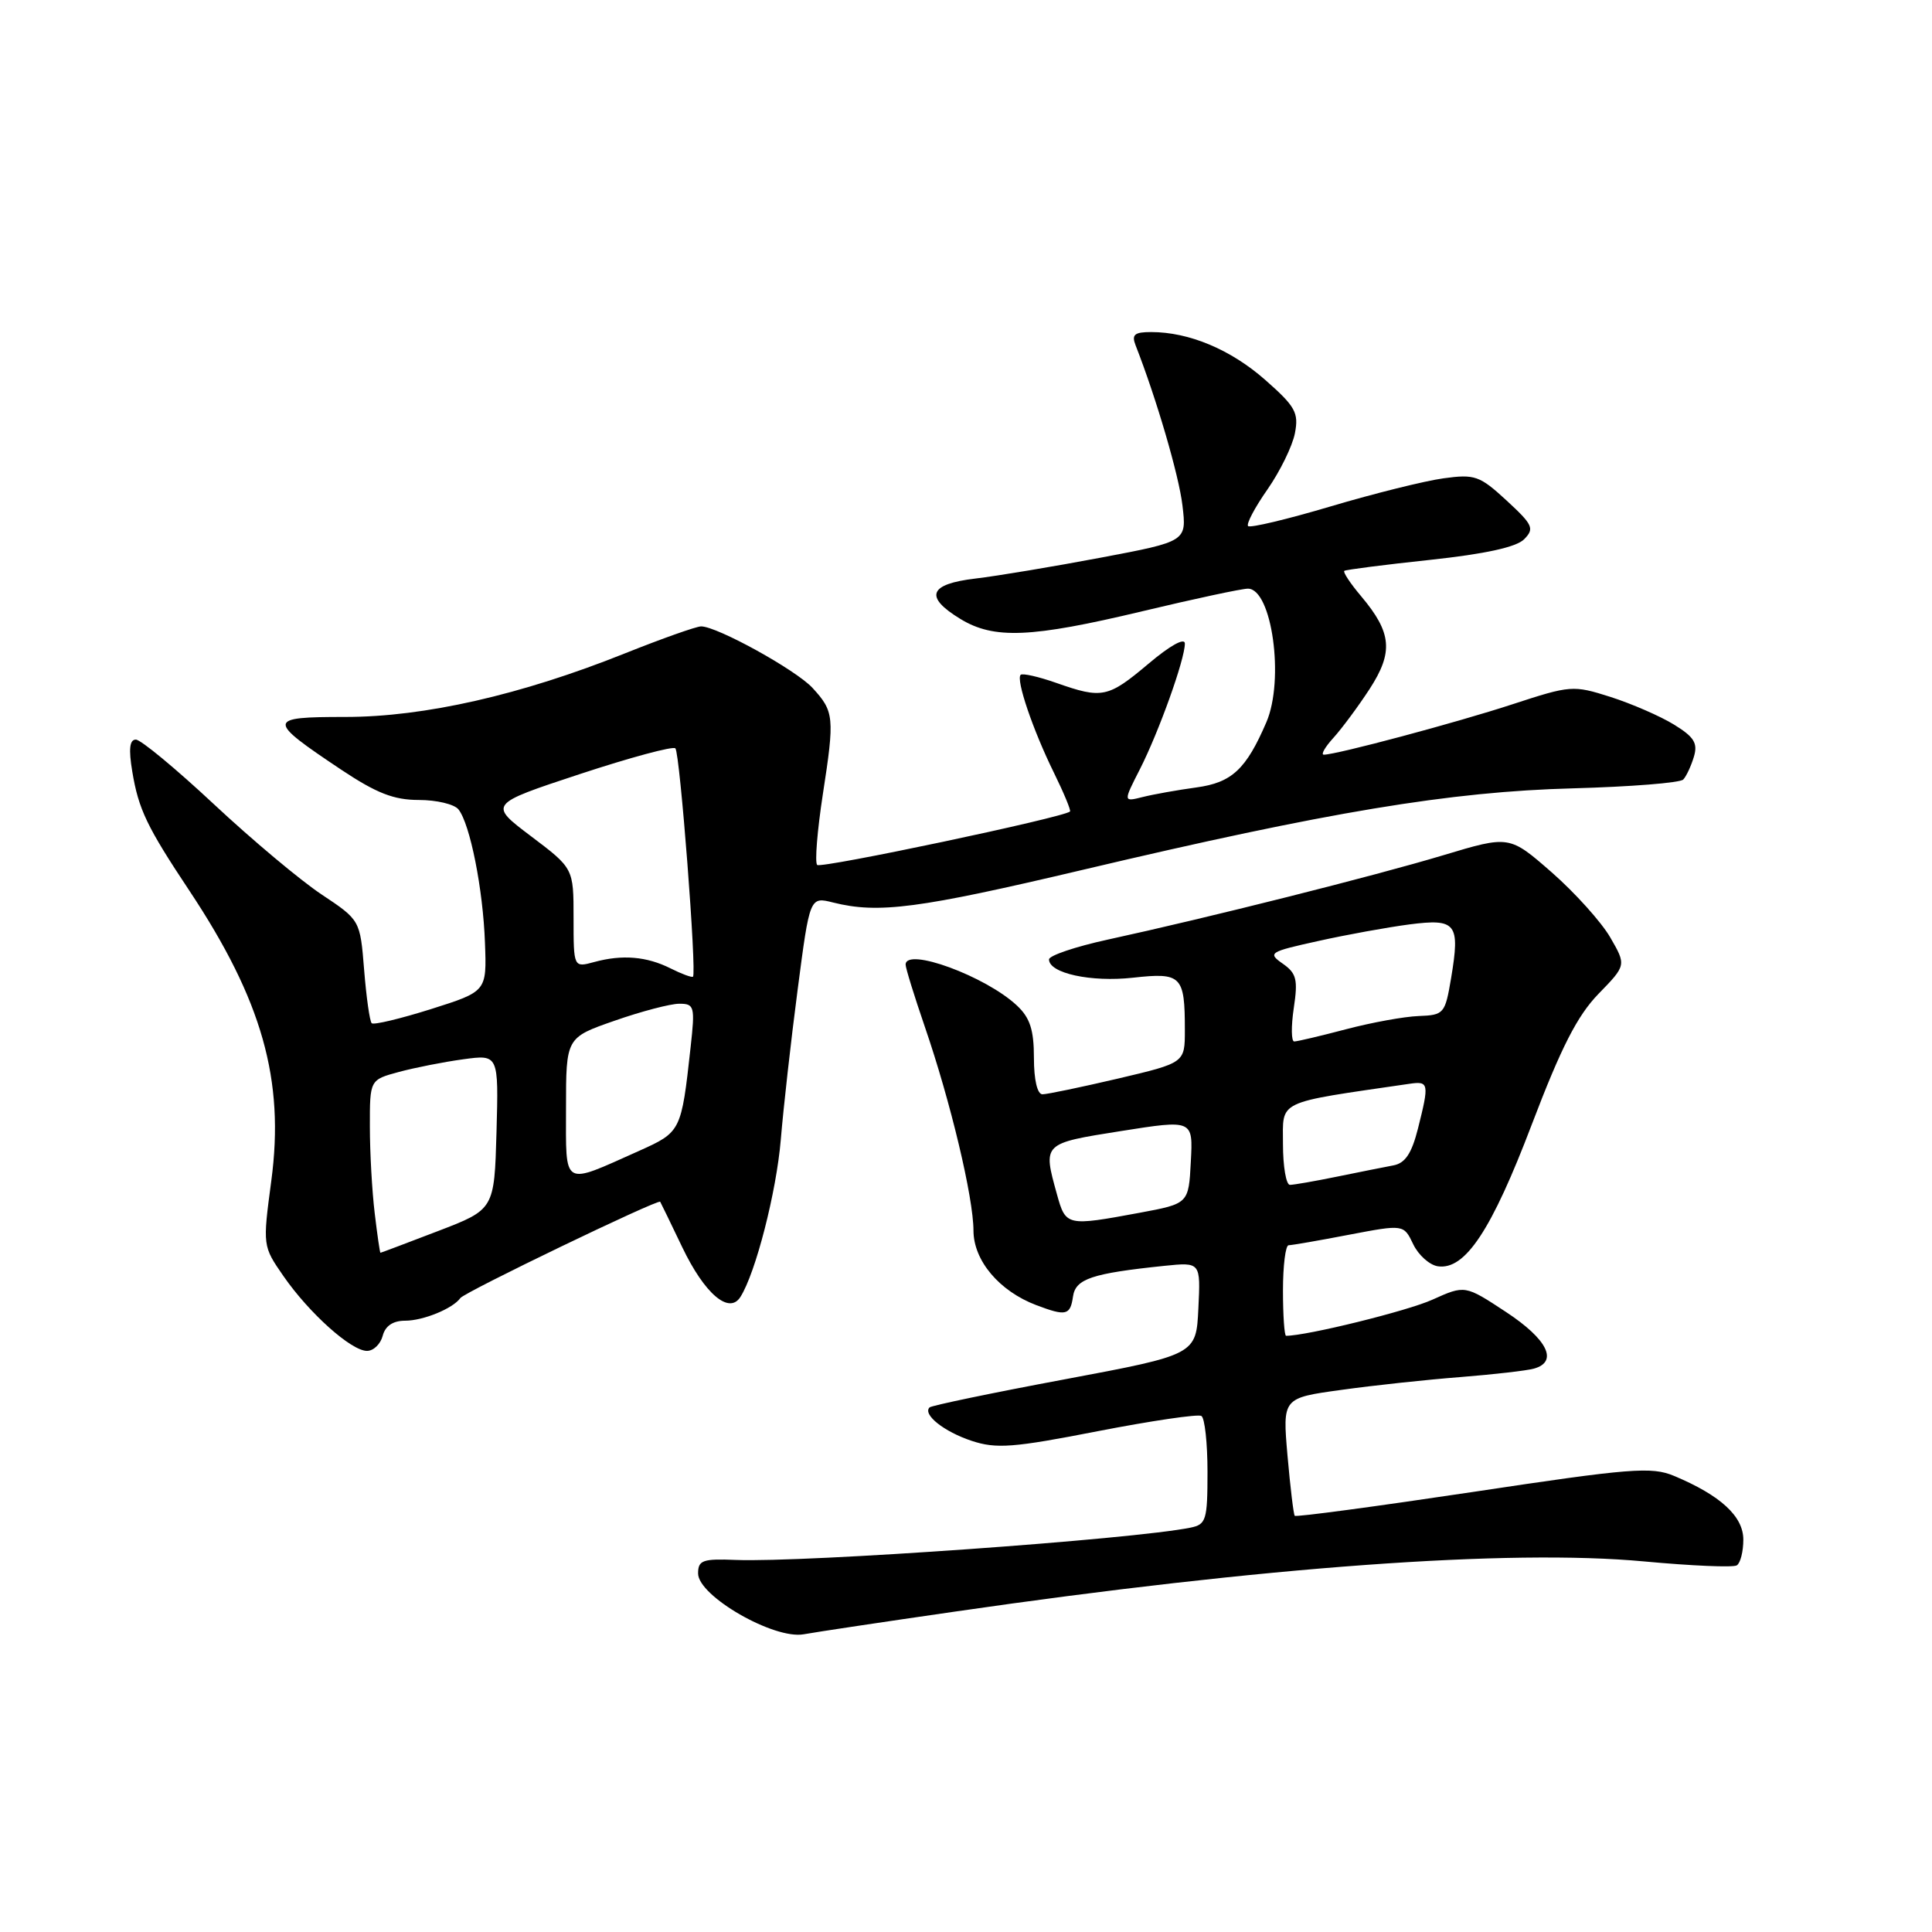 <?xml version="1.0" encoding="UTF-8" standalone="no"?>
<!DOCTYPE svg PUBLIC "-//W3C//DTD SVG 1.1//EN" "http://www.w3.org/Graphics/SVG/1.1/DTD/svg11.dtd" >
<svg xmlns="http://www.w3.org/2000/svg" xmlns:xlink="http://www.w3.org/1999/xlink" version="1.1" viewBox="0 0 256 256">
 <g >
 <path fill="currentColor"
d=" M 126.50 213.55 C 167.52 207.60 200.04 205.23 217.88 206.90 C 224.13 207.48 229.64 207.72 230.13 207.42 C 230.61 207.13 231.00 205.59 231.00 204.01 C 231.00 200.92 227.98 198.14 221.81 195.56 C 218.84 194.32 216.08 194.54 195.18 197.69 C 182.35 199.61 171.73 201.04 171.56 200.85 C 171.40 200.66 170.97 197.07 170.60 192.87 C 169.94 185.24 169.94 185.24 177.72 184.17 C 182.00 183.57 189.10 182.81 193.50 182.47 C 197.90 182.12 202.29 181.62 203.25 181.35 C 206.52 180.44 205.06 177.47 199.56 173.85 C 194.12 170.27 194.12 170.27 189.81 172.21 C 186.51 173.71 173.16 177.00 170.41 177.00 C 170.19 177.00 170.00 174.30 170.00 171.00 C 170.00 167.70 170.34 165.00 170.75 165.00 C 171.16 165.00 174.76 164.38 178.75 163.61 C 186.00 162.23 186.00 162.23 187.26 164.87 C 187.95 166.31 189.43 167.63 190.53 167.79 C 194.14 168.31 197.64 163.02 202.97 149.00 C 206.88 138.74 209.00 134.59 211.80 131.70 C 215.50 127.90 215.50 127.90 213.36 124.20 C 212.18 122.17 208.69 118.29 205.61 115.59 C 200.00 110.69 200.00 110.69 191.25 113.32 C 182.11 116.07 160.04 121.62 146.75 124.51 C 142.49 125.44 139.00 126.62 139.00 127.13 C 139.00 128.96 144.56 130.17 150.13 129.55 C 156.56 128.84 157.00 129.28 157.00 136.50 C 157.00 140.83 157.00 140.83 148.13 142.92 C 143.25 144.06 138.75 145.00 138.13 145.00 C 137.45 145.00 137.00 143.09 137.00 140.17 C 137.00 136.46 136.48 134.86 134.75 133.24 C 130.61 129.35 120.00 125.46 120.00 127.82 C 120.00 128.28 121.15 131.99 122.55 136.07 C 125.96 145.99 128.98 158.67 128.99 163.06 C 129.00 167.04 132.41 171.08 137.32 172.94 C 141.26 174.43 141.82 174.30 142.18 171.79 C 142.52 169.45 144.67 168.73 154.29 167.73 C 159.09 167.24 159.09 167.24 158.79 173.37 C 158.50 179.50 158.50 179.50 141.07 182.77 C 131.48 184.56 123.43 186.24 123.17 186.49 C 122.23 187.44 125.10 189.71 128.75 190.92 C 132.02 192.00 134.26 191.83 145.46 189.64 C 152.57 188.26 158.75 187.35 159.19 187.62 C 159.64 187.89 160.00 191.23 160.00 195.04 C 160.00 201.42 159.82 202.00 157.75 202.42 C 150.08 203.98 106.67 207.06 97.50 206.70 C 93.11 206.52 92.50 206.74 92.50 208.49 C 92.50 211.48 102.55 217.27 106.50 216.55 C 108.15 216.25 117.15 214.90 126.50 213.55 Z  M 50.71 177.00 C 51.05 175.69 52.07 175.00 53.68 175.00 C 56.08 175.00 60.01 173.39 61.00 172.00 C 61.56 171.21 87.23 158.84 87.48 159.24 C 87.57 159.38 88.88 162.09 90.40 165.26 C 93.36 171.44 96.61 174.22 98.11 171.85 C 100.13 168.66 102.88 157.94 103.46 151.00 C 103.80 146.88 104.80 137.94 105.69 131.15 C 107.30 118.81 107.30 118.81 110.40 119.59 C 116.40 121.09 121.70 120.40 143.50 115.25 C 175.95 107.58 192.16 104.89 208.41 104.46 C 216.05 104.25 222.64 103.73 223.04 103.29 C 223.45 102.86 224.08 101.50 224.45 100.27 C 224.99 98.47 224.48 97.65 221.81 96.01 C 219.99 94.89 216.21 93.25 213.41 92.35 C 208.44 90.77 208.12 90.80 200.41 93.32 C 192.99 95.75 177.09 100.00 175.41 100.00 C 174.99 100.00 175.57 98.99 176.70 97.75 C 177.82 96.51 179.98 93.60 181.49 91.28 C 184.65 86.40 184.42 83.84 180.38 79.03 C 178.93 77.32 177.92 75.79 178.13 75.64 C 178.33 75.49 183.43 74.83 189.46 74.19 C 196.80 73.40 200.93 72.50 201.96 71.45 C 203.35 70.04 203.12 69.54 199.63 66.32 C 196.06 63.03 195.42 62.81 191.27 63.38 C 188.79 63.72 182.07 65.39 176.32 67.10 C 170.57 68.81 165.65 69.98 165.38 69.71 C 165.11 69.44 166.26 67.26 167.94 64.86 C 169.61 62.46 171.25 59.11 171.58 57.42 C 172.11 54.69 171.66 53.87 167.65 50.34 C 163.07 46.31 157.56 44.00 152.53 44.00 C 150.32 44.00 149.92 44.34 150.47 45.75 C 153.23 52.80 156.21 62.98 156.68 66.97 C 157.25 71.74 157.25 71.74 145.87 73.89 C 139.62 75.07 132.14 76.32 129.25 76.66 C 123.07 77.39 122.44 79.08 127.25 82.01 C 131.71 84.73 136.60 84.52 151.34 81.00 C 158.24 79.35 164.55 78.00 165.35 78.00 C 168.54 78.00 170.22 90.08 167.80 95.70 C 165.12 101.93 163.23 103.70 158.53 104.34 C 156.04 104.68 152.84 105.25 151.41 105.61 C 148.83 106.26 148.83 106.26 151.04 101.93 C 153.55 96.99 157.00 87.38 157.00 85.28 C 157.00 84.45 155.05 85.52 152.19 87.94 C 146.81 92.47 146.05 92.63 139.97 90.49 C 137.61 89.66 135.49 89.18 135.24 89.42 C 134.60 90.07 136.87 96.74 139.65 102.39 C 140.97 105.08 141.93 107.39 141.78 107.53 C 140.93 108.32 108.78 115.11 108.28 114.61 C 107.95 114.28 108.29 110.07 109.03 105.25 C 110.61 95.04 110.53 94.27 107.66 91.15 C 105.47 88.77 95.02 83.00 92.90 83.00 C 92.27 83.00 87.73 84.61 82.82 86.57 C 69.04 92.09 56.22 95.00 45.75 95.00 C 35.32 95.00 35.29 95.36 45.23 102.00 C 49.89 105.10 52.18 106.00 55.49 106.00 C 57.84 106.00 60.20 106.56 60.75 107.25 C 62.29 109.19 64.01 117.83 64.26 124.93 C 64.50 131.37 64.50 131.37 57.11 133.71 C 53.04 134.99 49.50 135.84 49.25 135.58 C 48.99 135.32 48.54 132.14 48.25 128.52 C 47.72 121.92 47.72 121.92 42.61 118.52 C 39.80 116.65 33.38 111.27 28.34 106.56 C 23.30 101.85 18.65 98.00 18.00 98.00 C 17.17 98.00 17.03 99.26 17.53 102.25 C 18.36 107.24 19.46 109.55 25.08 118.00 C 34.74 132.54 37.73 143.11 35.95 156.45 C 34.80 165.10 34.80 165.10 37.56 169.09 C 40.97 174.01 46.54 179.00 48.63 179.00 C 49.49 179.00 50.42 178.10 50.71 177.00 Z  M 140.05 158.25 C 138.17 151.47 138.12 151.52 148.54 149.87 C 158.09 148.36 158.09 148.36 157.79 153.93 C 157.50 159.49 157.50 159.49 151.00 160.70 C 141.34 162.49 141.22 162.47 140.05 158.25 Z  M 170.00 151.59 C 170.00 145.70 168.92 146.21 186.75 143.61 C 189.34 143.23 189.40 143.54 187.88 149.57 C 187.05 152.85 186.19 154.13 184.63 154.42 C 183.46 154.64 180.10 155.31 177.17 155.91 C 174.24 156.51 171.43 157.00 170.92 157.00 C 170.42 157.00 170.00 154.57 170.00 151.59 Z  M 171.43 133.59 C 172.00 129.80 171.80 128.97 169.97 127.69 C 167.94 126.27 168.18 126.12 174.67 124.69 C 178.43 123.85 183.86 122.87 186.75 122.49 C 192.97 121.69 193.49 122.35 192.28 129.60 C 191.48 134.33 191.34 134.50 187.98 134.63 C 186.06 134.70 181.74 135.49 178.36 136.38 C 174.98 137.27 171.89 138.00 171.49 138.00 C 171.10 138.00 171.07 136.02 171.43 133.59 Z  M 49.65 160.75 C 49.30 157.86 49.01 152.70 49.01 149.29 C 49.00 143.08 49.00 143.08 52.85 142.04 C 54.97 141.47 58.81 140.71 61.39 140.36 C 66.07 139.72 66.07 139.72 65.79 149.99 C 65.50 160.26 65.50 160.26 58.02 163.13 C 53.90 164.71 50.48 166.00 50.41 166.00 C 50.34 166.00 49.99 163.64 49.65 160.75 Z  M 75.00 146.81 C 75.00 137.49 75.00 137.49 81.44 135.25 C 84.98 134.01 88.84 133.00 90.01 133.00 C 92.01 133.00 92.11 133.35 91.51 138.75 C 90.28 149.94 90.24 150.00 84.65 152.51 C 74.39 157.09 75.00 157.45 75.00 146.81 Z  M 88.86 128.32 C 85.69 126.73 82.46 126.46 78.75 127.47 C 76.00 128.22 76.00 128.22 76.00 121.64 C 76.00 115.06 76.00 115.06 70.37 110.81 C 64.74 106.56 64.74 106.56 76.83 102.57 C 83.48 100.38 89.18 98.84 89.49 99.16 C 90.10 99.77 92.35 129.05 91.82 129.42 C 91.64 129.54 90.31 129.05 88.86 128.32 Z "/>
</g>
</svg>